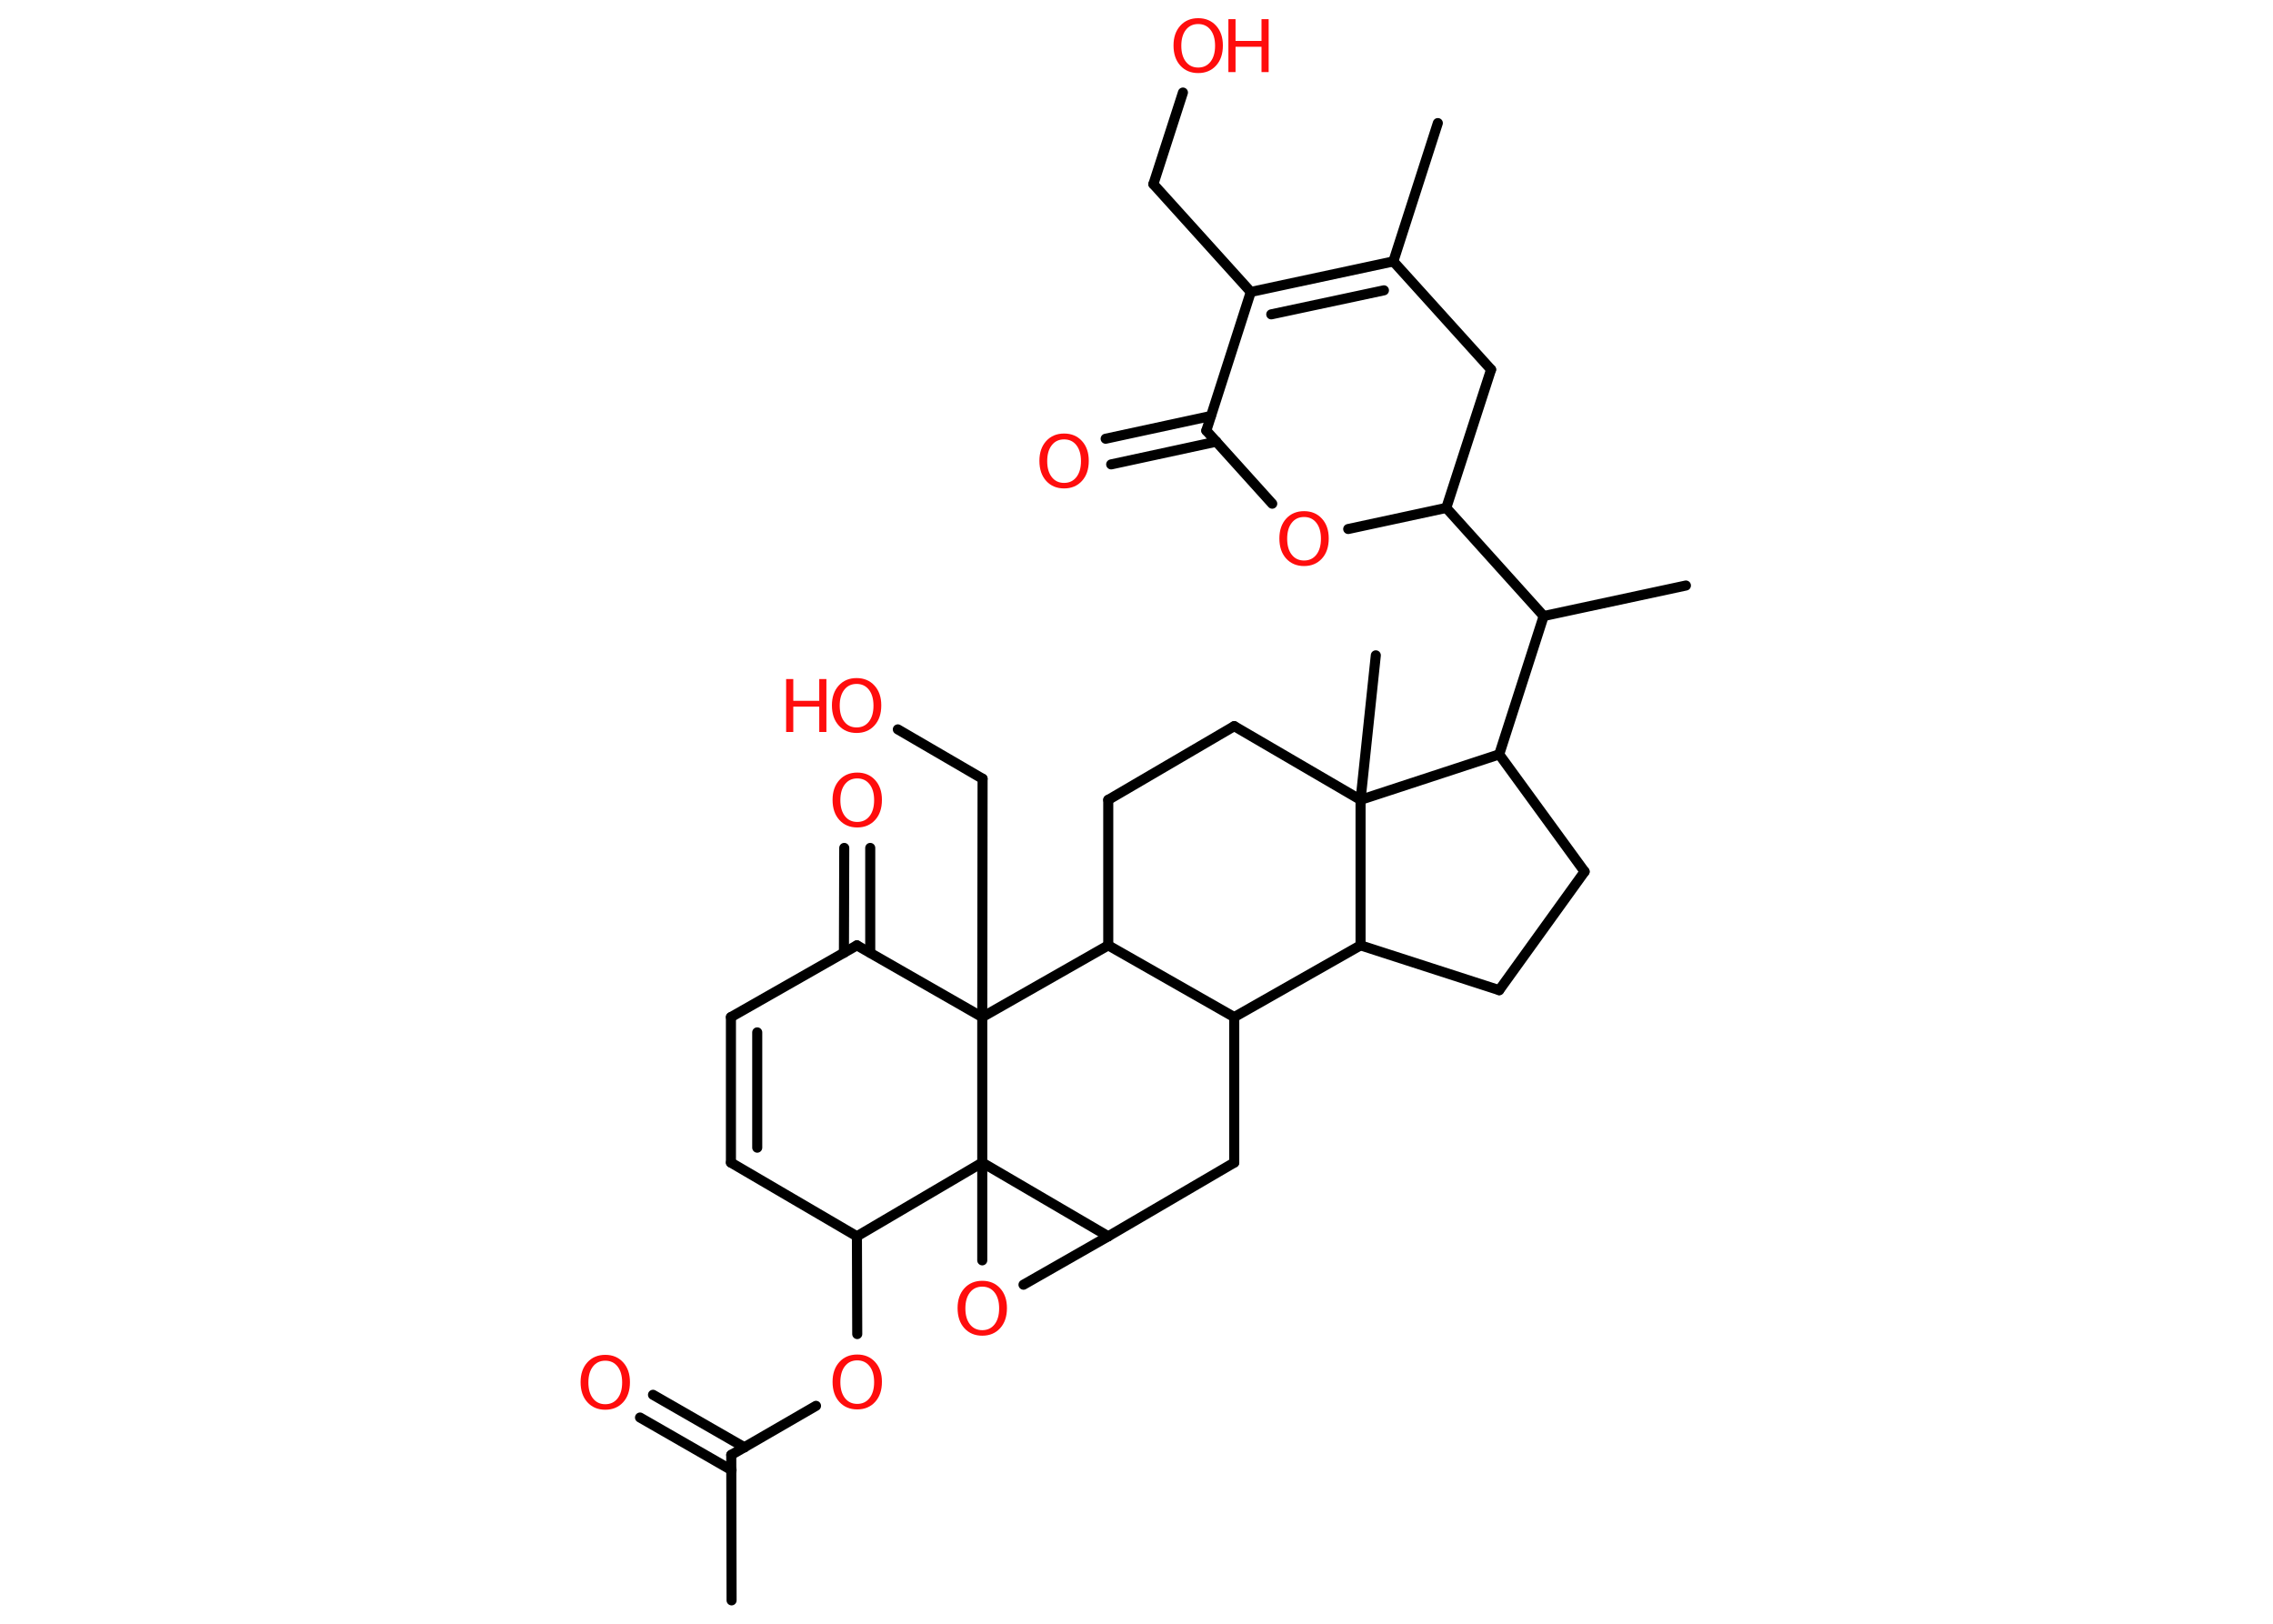 <?xml version='1.0' encoding='UTF-8'?>
<!DOCTYPE svg PUBLIC "-//W3C//DTD SVG 1.1//EN" "http://www.w3.org/Graphics/SVG/1.1/DTD/svg11.dtd">
<svg version='1.2' xmlns='http://www.w3.org/2000/svg' xmlns:xlink='http://www.w3.org/1999/xlink' width='70.0mm' height='50.0mm' viewBox='0 0 70.0 50.0'>
  <desc>Generated by the Chemistry Development Kit (http://github.com/cdk)</desc>
  <g stroke-linecap='round' stroke-linejoin='round' stroke='#000000' stroke-width='.31' fill='#FF0D0D'>
    <rect x='.0' y='.0' width='70.0' height='50.0' fill='#FFFFFF' stroke='none'/>
    <g id='mol1' class='mol'>
      <line id='mol1bnd1' class='bond' x1='22.53' y1='49.28' x2='22.52' y2='44.8'/>
      <g id='mol1bnd2' class='bond'>
        <line x1='22.53' y1='45.27' x2='19.71' y2='43.65'/>
        <line x1='22.93' y1='44.57' x2='20.11' y2='42.95'/>
      </g>
      <line id='mol1bnd3' class='bond' x1='22.52' y1='44.8' x2='25.13' y2='43.29'/>
      <line id='mol1bnd4' class='bond' x1='26.4' y1='41.08' x2='26.39' y2='38.07'/>
      <line id='mol1bnd5' class='bond' x1='26.39' y1='38.07' x2='22.51' y2='35.8'/>
      <g id='mol1bnd6' class='bond'>
        <line x1='22.51' y1='31.32' x2='22.51' y2='35.8'/>
        <line x1='23.32' y1='31.79' x2='23.32' y2='35.34'/>
      </g>
      <line id='mol1bnd7' class='bond' x1='22.51' y1='31.32' x2='26.39' y2='29.11'/>
      <g id='mol1bnd8' class='bond'>
        <line x1='25.99' y1='29.34' x2='26.0' y2='26.11'/>
        <line x1='26.8' y1='29.34' x2='26.8' y2='26.11'/>
      </g>
      <line id='mol1bnd9' class='bond' x1='26.39' y1='29.11' x2='30.25' y2='31.32'/>
      <line id='mol1bnd10' class='bond' x1='30.25' y1='31.32' x2='30.26' y2='23.98'/>
      <line id='mol1bnd11' class='bond' x1='30.26' y1='23.98' x2='27.65' y2='22.46'/>
      <line id='mol1bnd12' class='bond' x1='30.25' y1='31.32' x2='34.13' y2='29.11'/>
      <line id='mol1bnd13' class='bond' x1='34.13' y1='29.11' x2='34.13' y2='24.63'/>
      <line id='mol1bnd14' class='bond' x1='34.13' y1='24.63' x2='38.01' y2='22.36'/>
      <line id='mol1bnd15' class='bond' x1='38.01' y1='22.36' x2='41.9' y2='24.63'/>
      <line id='mol1bnd16' class='bond' x1='41.9' y1='24.63' x2='42.37' y2='20.18'/>
      <line id='mol1bnd17' class='bond' x1='41.9' y1='24.63' x2='46.17' y2='23.23'/>
      <line id='mol1bnd18' class='bond' x1='46.17' y1='23.23' x2='47.54' y2='18.97'/>
      <line id='mol1bnd19' class='bond' x1='47.54' y1='18.97' x2='51.92' y2='18.03'/>
      <line id='mol1bnd20' class='bond' x1='47.54' y1='18.97' x2='44.54' y2='15.64'/>
      <line id='mol1bnd21' class='bond' x1='44.54' y1='15.64' x2='45.92' y2='11.38'/>
      <line id='mol1bnd22' class='bond' x1='45.92' y1='11.38' x2='42.91' y2='8.05'/>
      <line id='mol1bnd23' class='bond' x1='42.91' y1='8.05' x2='44.28' y2='3.79'/>
      <g id='mol1bnd24' class='bond'>
        <line x1='42.91' y1='8.05' x2='38.52' y2='8.99'/>
        <line x1='42.62' y1='8.94' x2='39.15' y2='9.68'/>
      </g>
      <line id='mol1bnd25' class='bond' x1='38.52' y1='8.99' x2='35.52' y2='5.67'/>
      <line id='mol1bnd26' class='bond' x1='35.52' y1='5.67' x2='36.43' y2='2.85'/>
      <line id='mol1bnd27' class='bond' x1='38.52' y1='8.99' x2='37.15' y2='13.26'/>
      <g id='mol1bnd28' class='bond'>
        <line x1='37.46' y1='13.6' x2='34.22' y2='14.3'/>
        <line x1='37.29' y1='12.81' x2='34.05' y2='13.51'/>
      </g>
      <line id='mol1bnd29' class='bond' x1='37.15' y1='13.26' x2='39.18' y2='15.51'/>
      <line id='mol1bnd30' class='bond' x1='44.54' y1='15.64' x2='41.52' y2='16.29'/>
      <line id='mol1bnd31' class='bond' x1='46.17' y1='23.23' x2='48.8' y2='26.84'/>
      <line id='mol1bnd32' class='bond' x1='48.8' y1='26.84' x2='46.17' y2='30.49'/>
      <line id='mol1bnd33' class='bond' x1='46.17' y1='30.49' x2='41.9' y2='29.11'/>
      <line id='mol1bnd34' class='bond' x1='41.9' y1='24.63' x2='41.9' y2='29.11'/>
      <line id='mol1bnd35' class='bond' x1='41.9' y1='29.11' x2='38.01' y2='31.32'/>
      <line id='mol1bnd36' class='bond' x1='34.13' y1='29.11' x2='38.01' y2='31.32'/>
      <line id='mol1bnd37' class='bond' x1='38.01' y1='31.32' x2='38.01' y2='35.8'/>
      <line id='mol1bnd38' class='bond' x1='38.01' y1='35.8' x2='34.13' y2='38.07'/>
      <line id='mol1bnd39' class='bond' x1='34.13' y1='38.07' x2='31.52' y2='39.56'/>
      <line id='mol1bnd40' class='bond' x1='30.25' y1='38.81' x2='30.25' y2='35.8'/>
      <line id='mol1bnd41' class='bond' x1='26.39' y1='38.07' x2='30.25' y2='35.8'/>
      <line id='mol1bnd42' class='bond' x1='34.13' y1='38.07' x2='30.25' y2='35.8'/>
      <line id='mol1bnd43' class='bond' x1='30.25' y1='31.32' x2='30.25' y2='35.8'/>
      <path id='mol1atm3' class='atom' d='M18.64 41.9q-.24 .0 -.38 .18q-.14 .18 -.14 .49q.0 .31 .14 .49q.14 .18 .38 .18q.24 .0 .38 -.18q.14 -.18 .14 -.49q.0 -.31 -.14 -.49q-.14 -.18 -.38 -.18zM18.64 41.72q.34 .0 .55 .23q.21 .23 .21 .61q.0 .39 -.21 .62q-.21 .23 -.55 .23q-.34 .0 -.55 -.23q-.21 -.23 -.21 -.62q.0 -.38 .21 -.61q.21 -.23 .55 -.23z' stroke='none'/>
      <path id='mol1atm4' class='atom' d='M26.4 41.89q-.24 .0 -.38 .18q-.14 .18 -.14 .49q.0 .31 .14 .49q.14 .18 .38 .18q.24 .0 .38 -.18q.14 -.18 .14 -.49q.0 -.31 -.14 -.49q-.14 -.18 -.38 -.18zM26.4 41.71q.34 .0 .55 .23q.21 .23 .21 .61q.0 .39 -.21 .62q-.21 .23 -.55 .23q-.34 .0 -.55 -.23q-.21 -.23 -.21 -.62q.0 -.38 .21 -.61q.21 -.23 .55 -.23z' stroke='none'/>
      <path id='mol1atm9' class='atom' d='M26.4 23.97q-.24 .0 -.38 .18q-.14 .18 -.14 .49q.0 .31 .14 .49q.14 .18 .38 .18q.24 .0 .38 -.18q.14 -.18 .14 -.49q.0 -.31 -.14 -.49q-.14 -.18 -.38 -.18zM26.4 23.79q.34 .0 .55 .23q.21 .23 .21 .61q.0 .39 -.21 .62q-.21 .23 -.55 .23q-.34 .0 -.55 -.23q-.21 -.23 -.21 -.62q.0 -.38 .21 -.61q.21 -.23 .55 -.23z' stroke='none'/>
      <g id='mol1atm12' class='atom'>
        <path d='M26.38 21.06q-.24 .0 -.38 .18q-.14 .18 -.14 .49q.0 .31 .14 .49q.14 .18 .38 .18q.24 .0 .38 -.18q.14 -.18 .14 -.49q.0 -.31 -.14 -.49q-.14 -.18 -.38 -.18zM26.38 20.88q.34 .0 .55 .23q.21 .23 .21 .61q.0 .39 -.21 .62q-.21 .23 -.55 .23q-.34 .0 -.55 -.23q-.21 -.23 -.21 -.62q.0 -.38 .21 -.61q.21 -.23 .55 -.23z' stroke='none'/>
        <path d='M24.21 20.91h.22v.67h.8v-.67h.22v1.63h-.22v-.78h-.8v.78h-.22v-1.63z' stroke='none'/>
      </g>
      <g id='mol1atm27' class='atom'>
        <path d='M36.9 .74q-.24 .0 -.38 .18q-.14 .18 -.14 .49q.0 .31 .14 .49q.14 .18 .38 .18q.24 .0 .38 -.18q.14 -.18 .14 -.49q.0 -.31 -.14 -.49q-.14 -.18 -.38 -.18zM36.9 .56q.34 .0 .55 .23q.21 .23 .21 .61q.0 .39 -.21 .62q-.21 .23 -.55 .23q-.34 .0 -.55 -.23q-.21 -.23 -.21 -.62q.0 -.38 .21 -.61q.21 -.23 .55 -.23z' stroke='none'/>
        <path d='M37.83 .59h.22v.67h.8v-.67h.22v1.63h-.22v-.78h-.8v.78h-.22v-1.63z' stroke='none'/>
      </g>
      <path id='mol1atm29' class='atom' d='M32.77 13.53q-.24 .0 -.38 .18q-.14 .18 -.14 .49q.0 .31 .14 .49q.14 .18 .38 .18q.24 .0 .38 -.18q.14 -.18 .14 -.49q.0 -.31 -.14 -.49q-.14 -.18 -.38 -.18zM32.77 13.35q.34 .0 .55 .23q.21 .23 .21 .61q.0 .39 -.21 .62q-.21 .23 -.55 .23q-.34 .0 -.55 -.23q-.21 -.23 -.21 -.62q.0 -.38 .21 -.61q.21 -.23 .55 -.23z' stroke='none'/>
      <path id='mol1atm30' class='atom' d='M40.16 15.92q-.24 .0 -.38 .18q-.14 .18 -.14 .49q.0 .31 .14 .49q.14 .18 .38 .18q.24 .0 .38 -.18q.14 -.18 .14 -.49q.0 -.31 -.14 -.49q-.14 -.18 -.38 -.18zM40.16 15.74q.34 .0 .55 .23q.21 .23 .21 .61q.0 .39 -.21 .62q-.21 .23 -.55 .23q-.34 .0 -.55 -.23q-.21 -.23 -.21 -.62q.0 -.38 .21 -.61q.21 -.23 .55 -.23z' stroke='none'/>
      <path id='mol1atm37' class='atom' d='M30.25 39.62q-.24 .0 -.38 .18q-.14 .18 -.14 .49q.0 .31 .14 .49q.14 .18 .38 .18q.24 .0 .38 -.18q.14 -.18 .14 -.49q.0 -.31 -.14 -.49q-.14 -.18 -.38 -.18zM30.25 39.44q.34 .0 .55 .23q.21 .23 .21 .61q.0 .39 -.21 .62q-.21 .23 -.55 .23q-.34 .0 -.55 -.23q-.21 -.23 -.21 -.62q.0 -.38 .21 -.61q.21 -.23 .55 -.23z' stroke='none'/>
    </g>
  </g>
</svg>
